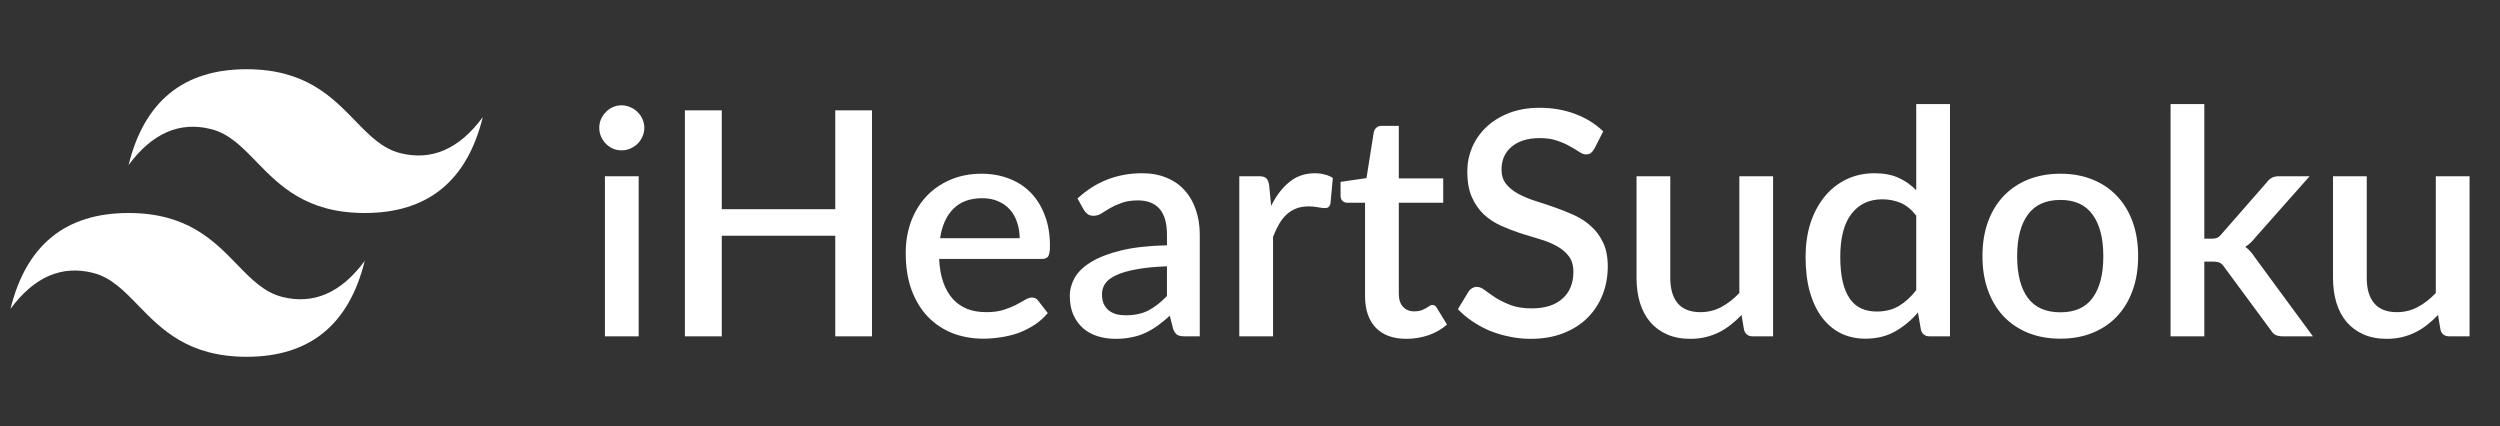 <svg width="223" height="38" viewBox="0 0 223 38" fill="none" xmlns="http://www.w3.org/2000/svg">
<rect x="0" y="0" width="223" height="38" fill="#333333" stroke="none"/>
<path d="M22 6.175C16.383 6.175 12.872 9.025 11.468 14.725C13.575 11.875 16.032 10.806 18.84 11.519C20.443 11.925 21.588 13.105 22.856 14.411C24.921 16.538 27.311 19 32.532 19C38.149 19 41.66 16.15 43.064 10.45C40.957 13.3 38.5 14.369 35.691 13.656C34.089 13.249 32.944 12.07 31.676 10.764C29.611 8.637 27.221 6.175 22 6.175ZM11.468 19C5.851 19 2.34 21.85 0.936 27.55C3.043 24.7 5.5 23.631 8.309 24.344C9.911 24.75 11.056 25.93 12.324 27.236C14.389 29.363 16.779 31.825 22 31.825C27.617 31.825 31.128 28.975 32.532 23.275C30.425 26.125 27.968 27.194 25.16 26.481C23.557 26.075 22.412 24.895 21.144 23.589C19.079 21.462 16.689 19 11.468 19Z" fill="white"/>
<path d="M56.97 15.72V30H53.96V15.72H56.97ZM57.474 11.408C57.474 11.679 57.418 11.935 57.306 12.178C57.203 12.421 57.059 12.635 56.872 12.822C56.685 12.999 56.466 13.144 56.214 13.256C55.971 13.359 55.71 13.41 55.43 13.41C55.159 13.41 54.903 13.359 54.66 13.256C54.427 13.144 54.221 12.999 54.044 12.822C53.867 12.635 53.722 12.421 53.61 12.178C53.507 11.935 53.456 11.679 53.456 11.408C53.456 11.128 53.507 10.867 53.61 10.624C53.722 10.381 53.867 10.171 54.044 9.994C54.221 9.807 54.427 9.663 54.66 9.56C54.903 9.448 55.159 9.392 55.43 9.392C55.71 9.392 55.971 9.448 56.214 9.56C56.466 9.663 56.685 9.807 56.872 9.994C57.059 10.171 57.203 10.381 57.306 10.624C57.418 10.867 57.474 11.128 57.474 11.408ZM77.781 9.84V30H74.505V21.026H64.383V30H61.093V9.84H64.383V18.66H74.505V9.84H77.781ZM90.954 21.25C90.954 20.746 90.879 20.279 90.73 19.85C90.59 19.411 90.38 19.033 90.1 18.716C89.82 18.389 89.47 18.137 89.05 17.96C88.639 17.773 88.163 17.68 87.622 17.68C86.53 17.68 85.671 17.993 85.046 18.618C84.421 19.243 84.024 20.121 83.856 21.25H90.954ZM83.772 23.098C83.809 23.91 83.935 24.615 84.15 25.212C84.365 25.8 84.649 26.29 85.004 26.682C85.368 27.074 85.797 27.368 86.292 27.564C86.796 27.751 87.356 27.844 87.972 27.844C88.56 27.844 89.069 27.779 89.498 27.648C89.927 27.508 90.301 27.359 90.618 27.2C90.935 27.032 91.206 26.883 91.43 26.752C91.654 26.612 91.859 26.542 92.046 26.542C92.289 26.542 92.475 26.635 92.606 26.822L93.46 27.928C93.105 28.348 92.704 28.703 92.256 28.992C91.808 29.281 91.332 29.519 90.828 29.706C90.324 29.883 89.806 30.009 89.274 30.084C88.742 30.168 88.224 30.21 87.72 30.21C86.731 30.21 85.811 30.047 84.962 29.72C84.122 29.384 83.389 28.894 82.764 28.25C82.148 27.606 81.663 26.808 81.308 25.856C80.963 24.904 80.79 23.807 80.79 22.566C80.79 21.577 80.944 20.653 81.252 19.794C81.569 18.935 82.017 18.189 82.596 17.554C83.184 16.919 83.893 16.42 84.724 16.056C85.564 15.683 86.511 15.496 87.566 15.496C88.443 15.496 89.255 15.641 90.002 15.93C90.749 16.21 91.393 16.625 91.934 17.176C92.475 17.727 92.895 18.403 93.194 19.206C93.502 19.999 93.656 20.905 93.656 21.922C93.656 22.389 93.605 22.701 93.502 22.86C93.399 23.019 93.213 23.098 92.942 23.098H83.772ZM104.093 23.756C103.02 23.793 102.114 23.882 101.377 24.022C100.64 24.153 100.042 24.325 99.585 24.54C99.128 24.745 98.796 24.993 98.591 25.282C98.395 25.571 98.297 25.889 98.297 26.234C98.297 26.57 98.348 26.859 98.451 27.102C98.563 27.335 98.712 27.531 98.899 27.69C99.095 27.839 99.319 27.951 99.571 28.026C99.832 28.091 100.117 28.124 100.425 28.124C101.209 28.124 101.881 27.979 102.441 27.69C103.01 27.391 103.561 26.962 104.093 26.402V23.756ZM96.113 17.708C97.728 16.205 99.65 15.454 101.881 15.454C102.702 15.454 103.43 15.589 104.065 15.86C104.709 16.121 105.246 16.495 105.675 16.98C106.114 17.465 106.445 18.044 106.669 18.716C106.902 19.379 107.019 20.116 107.019 20.928V30H105.675C105.386 30 105.166 29.958 105.017 29.874C104.868 29.781 104.742 29.599 104.639 29.328L104.345 28.166C103.981 28.493 103.622 28.787 103.267 29.048C102.912 29.3 102.544 29.515 102.161 29.692C101.788 29.869 101.382 30 100.943 30.084C100.514 30.177 100.038 30.224 99.515 30.224C98.936 30.224 98.395 30.145 97.891 29.986C97.396 29.827 96.967 29.589 96.603 29.272C96.239 28.945 95.95 28.544 95.735 28.068C95.53 27.592 95.427 27.032 95.427 26.388C95.427 25.837 95.572 25.301 95.861 24.778C96.16 24.255 96.645 23.789 97.317 23.378C97.998 22.958 98.89 22.613 99.991 22.342C101.102 22.071 102.469 21.917 104.093 21.88V20.928C104.093 19.901 103.874 19.136 103.435 18.632C102.996 18.128 102.352 17.876 101.503 17.876C100.924 17.876 100.439 17.951 100.047 18.1C99.655 18.24 99.314 18.394 99.025 18.562C98.736 18.73 98.479 18.889 98.255 19.038C98.031 19.178 97.793 19.248 97.541 19.248C97.336 19.248 97.158 19.197 97.009 19.094C96.869 18.982 96.752 18.847 96.659 18.688L96.113 17.708ZM113.387 18.366C113.835 17.461 114.376 16.751 115.011 16.238C115.646 15.715 116.406 15.454 117.293 15.454C117.601 15.454 117.89 15.491 118.161 15.566C118.432 15.631 118.674 15.734 118.889 15.874L118.679 18.142C118.642 18.301 118.581 18.413 118.497 18.478C118.422 18.534 118.32 18.562 118.189 18.562C118.049 18.562 117.848 18.539 117.587 18.492C117.326 18.436 117.05 18.408 116.761 18.408C116.341 18.408 115.968 18.469 115.641 18.59C115.324 18.711 115.034 18.889 114.773 19.122C114.521 19.355 114.297 19.64 114.101 19.976C113.905 20.312 113.723 20.695 113.555 21.124V30H110.545V15.72H112.295C112.612 15.72 112.832 15.781 112.953 15.902C113.074 16.014 113.158 16.215 113.205 16.504L113.387 18.366ZM125.459 30.224C124.274 30.224 123.359 29.893 122.715 29.23C122.08 28.558 121.763 27.615 121.763 26.402V18.086H120.195C120.027 18.086 119.882 18.035 119.761 17.932C119.64 17.82 119.579 17.657 119.579 17.442V16.224L121.889 15.888L122.547 11.758C122.594 11.599 122.673 11.473 122.785 11.38C122.897 11.277 123.046 11.226 123.233 11.226H124.773V15.916H128.735V18.086H124.773V26.192C124.773 26.705 124.899 27.097 125.151 27.368C125.403 27.639 125.739 27.774 126.159 27.774C126.392 27.774 126.593 27.746 126.761 27.69C126.929 27.625 127.074 27.559 127.195 27.494C127.316 27.419 127.419 27.354 127.503 27.298C127.596 27.233 127.685 27.2 127.769 27.2C127.937 27.2 128.072 27.293 128.175 27.48L129.071 28.95C128.604 29.361 128.054 29.678 127.419 29.902C126.784 30.117 126.131 30.224 125.459 30.224ZM142.209 13.284C142.107 13.452 141.999 13.578 141.887 13.662C141.775 13.737 141.635 13.774 141.467 13.774C141.29 13.774 141.089 13.699 140.865 13.55C140.651 13.401 140.38 13.237 140.053 13.06C139.736 12.873 139.358 12.705 138.919 12.556C138.481 12.397 137.958 12.318 137.351 12.318C136.791 12.318 136.297 12.388 135.867 12.528C135.447 12.668 135.093 12.864 134.803 13.116C134.514 13.368 134.295 13.667 134.145 14.012C134.005 14.348 133.935 14.717 133.935 15.118C133.935 15.631 134.071 16.061 134.341 16.406C134.612 16.742 134.967 17.031 135.405 17.274C135.853 17.517 136.362 17.731 136.931 17.918C137.501 18.095 138.079 18.287 138.667 18.492C139.265 18.697 139.848 18.931 140.417 19.192C140.987 19.453 141.491 19.785 141.929 20.186C142.377 20.587 142.737 21.077 143.007 21.656C143.278 22.235 143.413 22.939 143.413 23.77C143.413 24.666 143.259 25.506 142.951 26.29C142.643 27.074 142.195 27.76 141.607 28.348C141.029 28.927 140.31 29.384 139.451 29.72C138.602 30.056 137.631 30.224 136.539 30.224C135.895 30.224 135.265 30.159 134.649 30.028C134.043 29.907 133.459 29.734 132.899 29.51C132.349 29.277 131.831 28.997 131.345 28.67C130.86 28.343 130.426 27.979 130.043 27.578L130.995 26.01C131.079 25.879 131.187 25.777 131.317 25.702C131.448 25.627 131.593 25.59 131.751 25.59C131.966 25.59 132.204 25.693 132.465 25.898C132.727 26.094 133.039 26.313 133.403 26.556C133.777 26.789 134.225 27.009 134.747 27.214C135.27 27.41 135.895 27.508 136.623 27.508C137.809 27.508 138.723 27.219 139.367 26.64C140.021 26.061 140.347 25.263 140.347 24.246C140.347 23.677 140.212 23.215 139.941 22.86C139.671 22.496 139.311 22.193 138.863 21.95C138.425 21.707 137.921 21.502 137.351 21.334C136.782 21.166 136.203 20.989 135.615 20.802C135.027 20.606 134.449 20.382 133.879 20.13C133.31 19.869 132.801 19.533 132.353 19.122C131.915 18.702 131.56 18.189 131.289 17.582C131.019 16.966 130.883 16.201 130.883 15.286C130.883 14.558 131.023 13.853 131.303 13.172C131.593 12.491 132.008 11.889 132.549 11.366C133.1 10.834 133.777 10.409 134.579 10.092C135.382 9.775 136.297 9.616 137.323 9.616C138.481 9.616 139.54 9.798 140.501 10.162C141.472 10.526 142.307 11.044 143.007 11.716L142.209 13.284ZM158.159 15.72V30H156.339C155.938 30 155.681 29.809 155.569 29.426L155.345 28.096C155.046 28.413 154.729 28.703 154.393 28.964C154.066 29.225 153.716 29.449 153.343 29.636C152.97 29.823 152.568 29.967 152.139 30.07C151.719 30.173 151.266 30.224 150.781 30.224C149.997 30.224 149.306 30.093 148.709 29.832C148.112 29.571 147.608 29.202 147.197 28.726C146.796 28.25 146.492 27.681 146.287 27.018C146.082 26.346 145.979 25.609 145.979 24.806V15.72H148.989V24.806C148.989 25.767 149.208 26.514 149.647 27.046C150.095 27.578 150.772 27.844 151.677 27.844C152.34 27.844 152.956 27.695 153.525 27.396C154.104 27.088 154.645 26.668 155.149 26.136V15.72H158.159ZM170.928 19.234C170.508 18.693 170.046 18.315 169.542 18.1C169.038 17.885 168.492 17.778 167.904 17.778C166.728 17.778 165.809 18.212 165.146 19.08C164.484 19.939 164.152 21.213 164.152 22.902C164.152 23.779 164.227 24.531 164.376 25.156C164.526 25.772 164.74 26.276 165.02 26.668C165.3 27.06 165.641 27.345 166.042 27.522C166.444 27.699 166.896 27.788 167.4 27.788C168.166 27.788 168.824 27.625 169.374 27.298C169.934 26.962 170.452 26.491 170.928 25.884V19.234ZM173.938 9.28V30H172.118C171.717 30 171.46 29.809 171.348 29.426L171.082 27.872C170.485 28.572 169.804 29.137 169.038 29.566C168.282 29.995 167.4 30.21 166.392 30.21C165.59 30.21 164.862 30.051 164.208 29.734C163.555 29.407 162.995 28.936 162.528 28.32C162.062 27.704 161.698 26.943 161.436 26.038C161.184 25.123 161.058 24.078 161.058 22.902C161.058 21.838 161.198 20.853 161.478 19.948C161.768 19.043 162.178 18.259 162.71 17.596C163.242 16.924 163.886 16.401 164.642 16.028C165.408 15.645 166.262 15.454 167.204 15.454C168.044 15.454 168.758 15.589 169.346 15.86C169.934 16.121 170.462 16.49 170.928 16.966V9.28H173.938ZM183.793 15.496C184.848 15.496 185.8 15.669 186.649 16.014C187.508 16.359 188.236 16.849 188.833 17.484C189.44 18.119 189.906 18.889 190.233 19.794C190.56 20.699 190.723 21.717 190.723 22.846C190.723 23.975 190.56 24.993 190.233 25.898C189.906 26.803 189.44 27.578 188.833 28.222C188.236 28.857 187.508 29.347 186.649 29.692C185.8 30.037 184.848 30.21 183.793 30.21C182.729 30.21 181.768 30.037 180.909 29.692C180.06 29.347 179.332 28.857 178.725 28.222C178.118 27.578 177.652 26.803 177.325 25.898C176.998 24.993 176.835 23.975 176.835 22.846C176.835 21.717 176.998 20.699 177.325 19.794C177.652 18.889 178.118 18.119 178.725 17.484C179.332 16.849 180.06 16.359 180.909 16.014C181.768 15.669 182.729 15.496 183.793 15.496ZM183.793 27.858C185.081 27.858 186.038 27.429 186.663 26.57C187.298 25.702 187.615 24.465 187.615 22.86C187.615 21.255 187.298 20.018 186.663 19.15C186.038 18.273 185.081 17.834 183.793 17.834C182.486 17.834 181.516 18.273 180.881 19.15C180.246 20.018 179.929 21.255 179.929 22.86C179.929 24.465 180.246 25.702 180.881 26.57C181.516 27.429 182.486 27.858 183.793 27.858ZM196.625 9.28V21.292H197.269C197.475 21.292 197.643 21.264 197.773 21.208C197.904 21.152 198.039 21.035 198.179 20.858L202.183 16.28C202.323 16.093 202.477 15.953 202.645 15.86C202.813 15.767 203.028 15.72 203.289 15.72H206.019L201.203 21.152C200.923 21.516 200.615 21.805 200.279 22.02C200.466 22.151 200.629 22.3 200.769 22.468C200.909 22.627 201.045 22.809 201.175 23.014L206.313 30H203.625C203.383 30 203.173 29.963 202.995 29.888C202.827 29.804 202.678 29.655 202.547 29.44L198.417 23.84C198.277 23.625 198.137 23.49 197.997 23.434C197.857 23.369 197.647 23.336 197.367 23.336H196.625V30H193.615V9.28H196.625ZM220.284 15.72V30H218.464C218.063 30 217.806 29.809 217.694 29.426L217.47 28.096C217.171 28.413 216.854 28.703 216.518 28.964C216.191 29.225 215.841 29.449 215.468 29.636C215.095 29.823 214.693 29.967 214.264 30.07C213.844 30.173 213.391 30.224 212.906 30.224C212.122 30.224 211.431 30.093 210.834 29.832C210.237 29.571 209.733 29.202 209.322 28.726C208.921 28.25 208.617 27.681 208.412 27.018C208.207 26.346 208.104 25.609 208.104 24.806V15.72H211.114V24.806C211.114 25.767 211.333 26.514 211.772 27.046C212.22 27.578 212.897 27.844 213.802 27.844C214.465 27.844 215.081 27.695 215.65 27.396C216.229 27.088 216.77 26.668 217.274 26.136V15.72H220.284Z" fill="white"/>
</svg>
